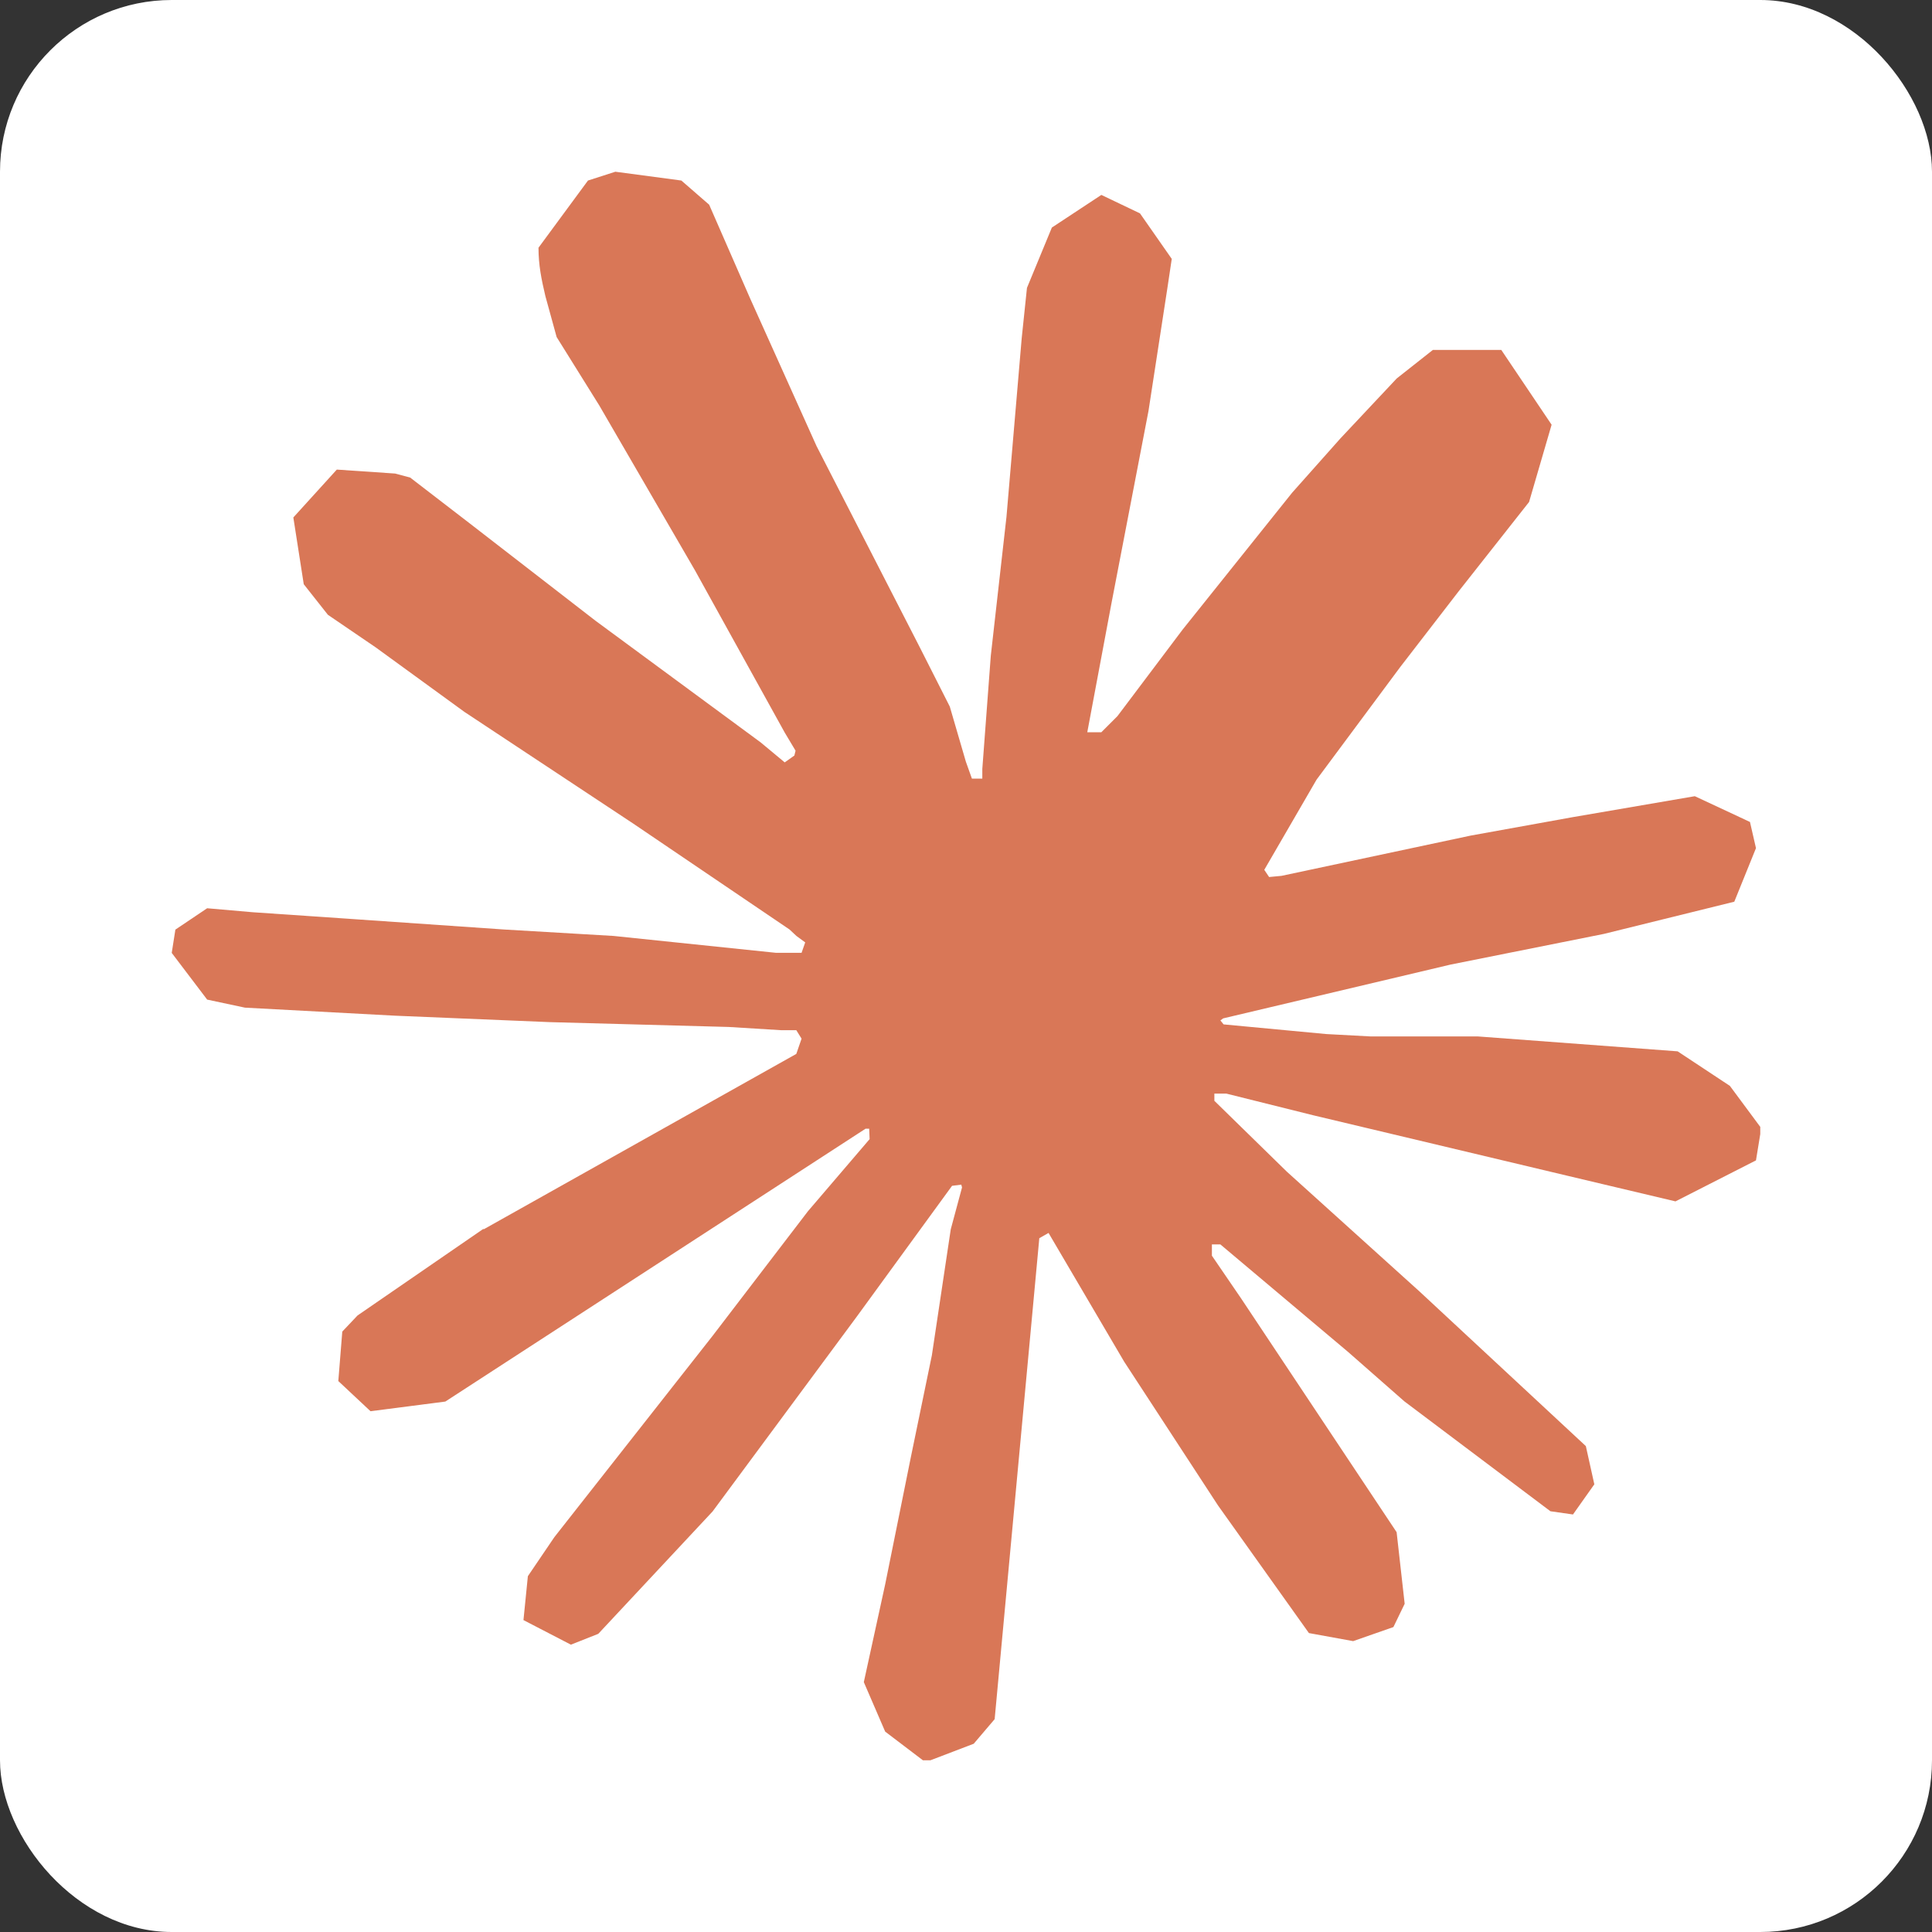 <svg width="90" height="90" viewBox="0 0 90 90" fill="none" xmlns="http://www.w3.org/2000/svg">
<rect x="0" y="0" width="90" height="90" fill="#333333" stroke="none"/>
<rect width="90" height="90" rx="8" fill="white"/>
<g clip-path="url(#clip0_3592_6340)">
<path d="M22.525 57.27L37.095 49.095L37.34 48.385L37.095 47.99H36.385L33.95 47.84L25.625 47.615L18.405 47.315L11.41 46.94L9.65 46.565L8 44.39L8.17 43.305L9.65 42.31L11.77 42.495L16.455 42.815L23.485 43.3L28.585 43.6L36.14 44.385H37.34L37.51 43.9L37.1 43.6L36.78 43.3L29.505 38.37L21.63 33.16L17.505 30.16L15.275 28.64L14.15 27.215L13.665 24.105L15.69 21.875L18.41 22.06L19.105 22.245L21.86 24.365L27.745 28.92L35.43 34.58L36.555 35.515L37.005 35.195L37.06 34.97L36.555 34.125L32.375 26.57L27.915 18.885L25.93 15.7L25.405 13.79C25.22 13.005 25.085 12.345 25.085 11.54L27.39 8.41L28.665 8L31.74 8.41L33.035 9.535L34.945 13.905L38.04 20.785L42.84 30.14L44.245 32.915L44.995 35.485L45.275 36.27H45.76V35.82L46.155 30.55L46.885 24.08L47.595 15.755L47.84 13.41L49 10.6L51.305 9.08L53.105 9.94L54.585 12.06L54.38 13.43L53.5 19.15L51.775 28.11L50.65 34.11H51.305L52.055 33.36L55.09 29.33L60.19 22.955L62.44 20.425L65.065 17.63L66.75 16.3H69.935L72.28 19.785L71.23 23.385L67.95 27.545L65.23 31.07L61.33 36.32L58.895 40.52L59.12 40.855L59.7 40.8L68.51 38.925L73.27 38.065L78.95 37.09L81.52 38.29L81.8 39.51L80.79 42.005L74.715 43.505L67.59 44.93L56.98 47.44L56.85 47.535L57 47.72L61.78 48.17L63.825 48.28H68.83L78.15 48.975L80.585 50.585L82.045 52.555L81.8 54.055L78.05 55.965L72.99 54.765L61.18 51.955L57.13 50.945H56.57V51.28L59.945 54.58L66.13 60.165L73.875 67.365L74.27 69.145L73.275 70.55L72.225 70.4L65.42 65.28L62.795 62.975L56.85 57.97H56.455V58.495L57.825 60.5L65.06 71.375L65.435 74.71L64.91 75.795L63.035 76.45L60.975 76.075L56.74 70.13L52.37 63.435L48.845 57.435L48.415 57.68L46.335 80.085L45.36 81.23L43.11 82.09L41.235 80.665L40.24 78.36L41.235 73.805L42.435 67.86L43.41 63.135L44.29 57.265L44.815 55.315L44.78 55.185L44.35 55.24L39.925 61.315L33.195 70.41L27.87 76.11L26.595 76.615L24.385 75.47L24.59 73.425L25.825 71.605L33.195 62.23L37.64 56.42L40.51 53.065L40.49 52.58H40.32L20.745 65.29L17.26 65.74L15.76 64.335L15.945 62.03L16.655 61.28L22.54 57.23L22.52 57.25L22.525 57.27Z" fill="#D97757"/>
</g>
<defs>
<clipPath id="clip0_3592_6340">
<rect width="74" height="74" fill="white" transform="translate(8 8)"/>
</clipPath>
</defs>
</svg>
